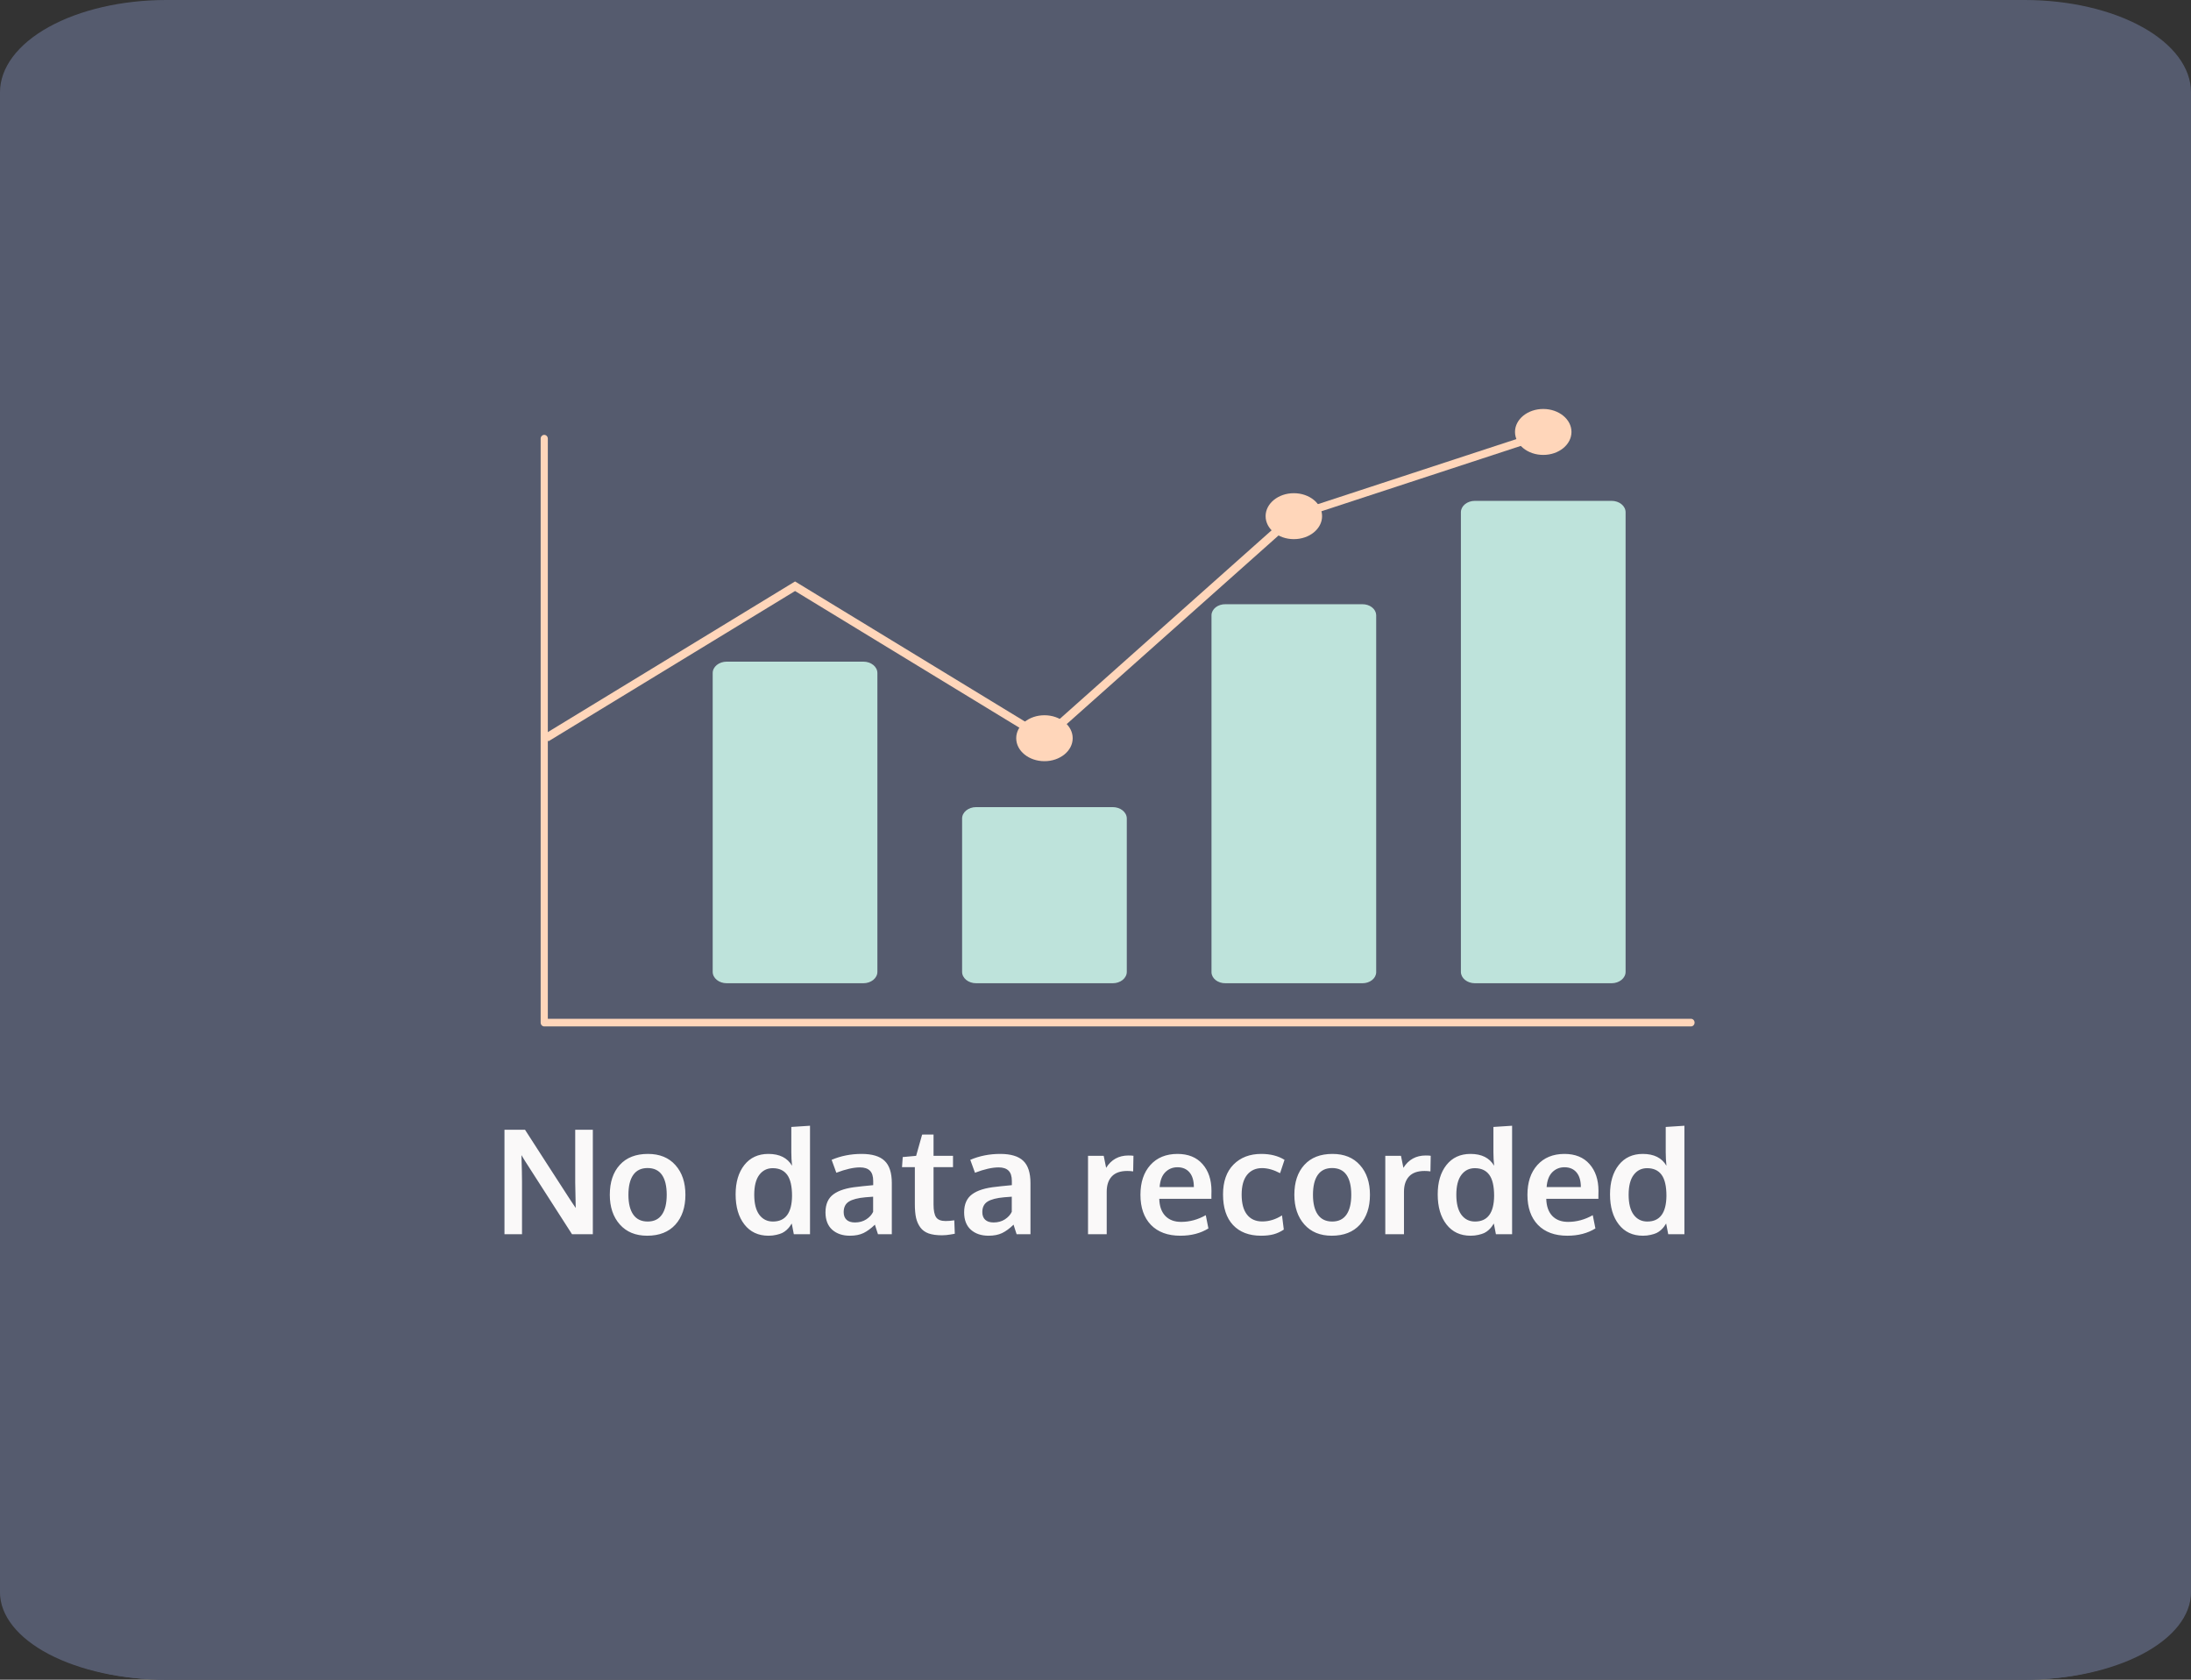 <svg width="300" height="230" viewBox="0 0 300 230" fill="none" xmlns="http://www.w3.org/2000/svg">
<rect x="0" y="0" width="300" height="230" fill="#333333" stroke="none"/>
<path d="M277.248 230H22.752C16.72 229.996 10.937 228.665 6.671 226.299C2.406 223.933 0.007 220.724 0 217.378V12.622C0.007 9.276 2.406 6.067 6.671 3.701C10.937 1.335 16.72 0.004 22.752 0H277.248C283.28 0.004 289.063 1.335 293.329 3.701C297.594 6.067 299.993 9.276 300 12.622V217.378C299.993 220.724 297.594 223.933 293.329 226.299C289.063 228.665 283.28 229.996 277.248 230V230Z" fill="#555B6E"/>
<path d="M277.248 230H22.752C16.72 229.996 10.937 228.735 6.671 226.492C2.406 224.249 0.007 221.208 0 218.036V23.964C0.007 20.792 2.406 17.751 6.671 15.508C10.937 13.265 16.72 12.004 22.752 12H277.248C283.28 12.004 289.063 13.265 293.329 15.508C297.594 17.751 299.993 20.792 300 23.964V218.036C299.993 221.208 297.594 224.249 293.329 226.492C289.063 228.735 283.28 229.996 277.248 230V230Z" fill="#555B6E"/>
<path d="M277.971 218H22.029C20.165 217.999 18.379 217.604 17.061 216.901C15.743 216.199 15.002 215.246 15 214.253V15.747C15.002 14.754 15.743 13.801 17.061 13.099C18.379 12.396 20.165 12.001 22.029 12H277.971C279.835 12.001 281.621 12.396 282.939 13.099C284.257 13.801 284.998 14.754 285 15.747V214.253C284.998 215.246 284.257 216.199 282.939 216.901C281.621 217.604 279.835 217.999 277.971 218V218Z" fill="#555B6E"/>
<path d="M231.538 140.546H74.519C74.389 140.546 74.264 140.491 74.172 140.393C74.08 140.295 74.028 140.163 74.028 140.024V60.068C74.028 59.93 74.08 59.797 74.172 59.699C74.264 59.601 74.389 59.546 74.519 59.546C74.65 59.546 74.775 59.601 74.867 59.699C74.959 59.797 75.011 59.93 75.011 60.068V139.502H231.538C231.668 139.503 231.793 139.558 231.885 139.656C231.976 139.753 232.028 139.886 232.028 140.024C232.028 140.162 231.976 140.295 231.885 140.393C231.793 140.49 231.668 140.546 231.538 140.546V140.546Z" fill="#FFD6BA"/>
<path d="M118.223 134.633H99.498C98.99 134.632 98.504 134.468 98.146 134.176C97.787 133.885 97.586 133.489 97.585 133.077V92.154C97.586 91.742 97.787 91.346 98.146 91.055C98.504 90.763 98.99 90.599 99.498 90.598H118.223C118.73 90.599 119.216 90.763 119.575 91.055C119.934 91.346 120.135 91.742 120.136 92.154V133.077C120.135 133.489 119.934 133.885 119.575 134.176C119.216 134.468 118.73 134.632 118.223 134.633V134.633Z" fill="#BEE3DB"/>
<path d="M152.372 134.633H133.647C133.139 134.632 132.653 134.468 132.295 134.177C131.936 133.885 131.734 133.489 131.734 133.077V112.075C131.734 111.662 131.936 111.267 132.295 110.975C132.653 110.683 133.139 110.519 133.647 110.519H152.372C152.879 110.519 153.365 110.683 153.724 110.975C154.082 111.267 154.284 111.662 154.285 112.075V133.077C154.284 133.489 154.082 133.885 153.724 134.177C153.365 134.468 152.879 134.632 152.372 134.633V134.633Z" fill="#BEE3DB"/>
<path d="M186.521 134.633H167.795C167.299 134.641 166.82 134.49 166.461 134.211C166.103 133.933 165.895 133.55 165.882 133.147V84.221C165.895 83.818 166.103 83.435 166.461 83.156C166.82 82.878 167.299 82.727 167.795 82.735H186.521C187.016 82.727 187.496 82.878 187.854 83.156C188.213 83.435 188.421 83.818 188.433 84.221V133.147C188.421 133.55 188.213 133.933 187.854 134.211C187.496 134.49 187.016 134.641 186.521 134.633V134.633Z" fill="#BEE3DB"/>
<path d="M220.669 134.633H201.944C201.437 134.632 200.951 134.468 200.592 134.176C200.234 133.885 200.032 133.489 200.031 133.077V70.137C200.032 69.725 200.234 69.329 200.592 69.038C200.951 68.746 201.437 68.582 201.944 68.581H220.669C221.177 68.582 221.663 68.746 222.021 69.038C222.38 69.329 222.582 69.725 222.582 70.137V133.077C222.582 133.489 222.38 133.885 222.021 134.176C221.663 134.468 221.177 134.632 220.669 134.633V134.633Z" fill="#BEE3DB"/>
<path d="M143.01 104.228C145.145 104.228 146.876 102.82 146.876 101.083C146.876 99.346 145.145 97.938 143.01 97.938C140.875 97.938 139.144 99.346 139.144 101.083C139.144 102.82 140.875 104.228 143.01 104.228Z" fill="#FFD6BA"/>
<path d="M177.158 73.824C179.293 73.824 181.024 72.415 181.024 70.678C181.024 68.941 179.293 67.533 177.158 67.533C175.023 67.533 173.292 68.941 173.292 70.678C173.292 72.415 175.023 73.824 177.158 73.824Z" fill="#FFD6BA"/>
<path d="M211.306 62.291C213.441 62.291 215.172 60.882 215.172 59.145C215.172 57.408 213.441 56 211.306 56C209.171 56 207.44 57.408 207.44 59.145C207.44 60.882 209.171 62.291 211.306 62.291Z" fill="#FFD6BA"/>
<path d="M143.091 101.787L108.861 80.928L75.099 101.502L74.326 100.663L108.861 79.617L142.928 100.378L176.781 70.237L176.917 70.191L211.066 58.997L211.547 59.97L177.535 71.12L143.091 101.787Z" fill="#FFD6BA"/>
<path d="M69.074 169V154.693H71.886C72.394 155.488 73.426 157.089 74.982 159.498C76.538 161.907 77.485 163.372 77.824 163.893C77.921 164.042 78.087 164.296 78.322 164.654C78.562 165.006 78.732 165.257 78.829 165.406C78.784 163.173 78.761 162.014 78.761 161.93V154.693H81.173V169H78.322L71.867 158.941L71.398 158.17C71.45 159.889 71.476 161.096 71.476 161.793V169H69.074ZM88.683 167.262C89.549 167.262 90.2 166.946 90.636 166.314C91.072 165.683 91.29 164.778 91.29 163.6C91.29 162.408 91.072 161.5 90.636 160.875C90.2 160.25 89.542 159.938 88.663 159.938C87.798 159.938 87.143 160.253 86.701 160.885C86.264 161.51 86.046 162.418 86.046 163.609C86.046 164.781 86.268 165.683 86.71 166.314C87.153 166.946 87.811 167.262 88.683 167.262ZM88.615 169.205C87.026 169.205 85.776 168.691 84.865 167.662C83.953 166.633 83.497 165.279 83.497 163.6C83.497 161.868 83.953 160.504 84.865 159.508C85.776 158.505 87.062 158.004 88.722 158.004C90.324 158.004 91.577 158.515 92.482 159.537C93.393 160.553 93.849 161.907 93.849 163.6C93.849 165.312 93.39 166.676 92.472 167.691C91.554 168.701 90.268 169.205 88.615 169.205ZM105.226 169.205C103.826 169.205 102.726 168.691 101.925 167.662C101.124 166.633 100.724 165.26 100.724 163.541C100.724 161.874 101.121 160.536 101.915 159.527C102.716 158.512 103.816 158.004 105.216 158.004C106.74 158.004 107.817 158.544 108.449 159.625C108.384 158.987 108.351 158.372 108.351 157.779V154.312L110.91 154.146V169H108.693L108.41 167.535C108.299 167.711 108.195 167.864 108.097 167.994C108.006 168.118 107.869 168.264 107.687 168.434C107.505 168.596 107.306 168.73 107.091 168.834C106.883 168.932 106.616 169.016 106.29 169.088C105.971 169.166 105.617 169.205 105.226 169.205ZM105.831 167.262C107.55 167.262 108.423 166.093 108.449 163.756C108.449 162.434 108.227 161.471 107.785 160.865C107.342 160.26 106.681 159.957 105.802 159.957C105.034 159.957 104.419 160.266 103.956 160.885C103.501 161.497 103.273 162.402 103.273 163.6C103.273 164.791 103.501 165.699 103.956 166.324C104.419 166.949 105.044 167.262 105.831 167.262ZM116.369 169.205C115.372 169.205 114.565 168.932 113.947 168.385C113.335 167.831 113.029 167.037 113.029 166.002C113.029 164.889 113.393 164.065 114.122 163.531C114.852 162.991 115.952 162.649 117.423 162.506C117.625 162.48 117.843 162.454 118.078 162.428C118.312 162.402 118.576 162.376 118.869 162.35C119.161 162.324 119.393 162.301 119.562 162.281V161.715C119.562 161.064 119.412 160.592 119.113 160.299C118.813 159.999 118.357 159.85 117.745 159.85C116.873 159.85 115.796 160.094 114.513 160.582C114.507 160.562 114.399 160.266 114.191 159.693C113.982 159.12 113.875 158.827 113.869 158.814C115.132 158.274 116.499 158.004 117.97 158.004C119.415 158.004 120.467 158.32 121.124 158.951C121.782 159.576 122.111 160.592 122.111 161.998V169H120.216C120.21 168.974 120.138 168.756 120.001 168.346C119.865 167.936 119.796 167.717 119.796 167.691C119.262 168.212 118.738 168.596 118.224 168.844C117.716 169.085 117.098 169.205 116.369 169.205ZM117.062 167.389C117.654 167.389 118.169 167.249 118.605 166.969C119.048 166.682 119.363 166.337 119.552 165.934V163.863C119.533 163.863 119.36 163.876 119.035 163.902C118.716 163.928 118.543 163.941 118.517 163.941C117.482 164.033 116.723 164.228 116.242 164.527C115.76 164.827 115.519 165.309 115.519 165.973C115.519 166.428 115.652 166.78 115.919 167.027C116.186 167.268 116.567 167.389 117.062 167.389ZM128.976 169.146C128.247 169.146 127.638 169.062 127.15 168.893C126.668 168.717 126.29 168.443 126.017 168.072C125.744 167.701 125.548 167.265 125.431 166.764C125.32 166.256 125.265 165.631 125.265 164.889V159.82H123.507L123.605 158.434L125.441 158.268L126.261 155.357L127.824 155.348V158.268H130.49V159.82H127.824V164.938C127.824 165.751 127.941 166.331 128.175 166.676C128.41 167.021 128.842 167.193 129.474 167.193C129.845 167.193 130.242 167.161 130.665 167.096L130.734 168.932C130.721 168.932 130.639 168.948 130.49 168.98C130.346 169.007 130.206 169.029 130.07 169.049C129.939 169.075 129.77 169.098 129.562 169.117C129.354 169.137 129.158 169.146 128.976 169.146ZM135.353 169.205C134.357 169.205 133.55 168.932 132.931 168.385C132.319 167.831 132.013 167.037 132.013 166.002C132.013 164.889 132.378 164.065 133.107 163.531C133.836 162.991 134.936 162.649 136.408 162.506C136.609 162.48 136.828 162.454 137.062 162.428C137.296 162.402 137.56 162.376 137.853 162.35C138.146 162.324 138.377 162.301 138.546 162.281V161.715C138.546 161.064 138.397 160.592 138.097 160.299C137.798 159.999 137.342 159.85 136.73 159.85C135.857 159.85 134.78 160.094 133.497 160.582C133.491 160.562 133.384 160.266 133.175 159.693C132.967 159.12 132.859 158.827 132.853 158.814C134.116 158.274 135.483 158.004 136.954 158.004C138.4 158.004 139.451 158.32 140.109 158.951C140.766 159.576 141.095 160.592 141.095 161.998V169H139.201C139.194 168.974 139.122 168.756 138.986 168.346C138.849 167.936 138.781 167.717 138.781 167.691C138.247 168.212 137.723 168.596 137.208 168.844C136.701 169.085 136.082 169.205 135.353 169.205ZM136.046 167.389C136.639 167.389 137.153 167.249 137.589 166.969C138.032 166.682 138.348 166.337 138.536 165.934V163.863C138.517 163.863 138.344 163.876 138.019 163.902C137.7 163.928 137.527 163.941 137.501 163.941C136.466 164.033 135.708 164.228 135.226 164.527C134.744 164.827 134.503 165.309 134.503 165.973C134.503 166.428 134.637 166.78 134.904 167.027C135.171 167.268 135.551 167.389 136.046 167.389ZM148.976 169V158.268H151.124L151.456 159.908C152.16 158.782 153.178 158.219 154.513 158.219C154.793 158.219 155.021 158.232 155.197 158.258L155.158 160.396C154.897 160.357 154.627 160.338 154.347 160.338C153.403 160.338 152.697 160.589 152.228 161.09C151.766 161.591 151.535 162.288 151.535 163.18V169H148.976ZM161.622 169.205C159.897 169.205 158.553 168.71 157.589 167.721C156.632 166.725 156.154 165.351 156.154 163.6C156.154 161.894 156.606 160.536 157.511 159.527C158.416 158.518 159.65 158.01 161.212 158.004C162.69 158.004 163.836 158.466 164.65 159.391C165.47 160.315 165.88 161.542 165.88 163.072C165.88 163.183 165.877 163.362 165.87 163.609C165.87 163.857 165.87 164.039 165.87 164.156H158.732C158.758 165.159 159.031 165.937 159.552 166.49C160.079 167.037 160.802 167.311 161.72 167.311C162.892 167.311 164.018 167.005 165.099 166.393L165.46 168.209C164.386 168.873 163.107 169.205 161.622 169.205ZM158.781 162.545H163.468C163.468 161.673 163.27 161.002 162.872 160.533C162.475 160.064 161.925 159.83 161.222 159.83C160.564 159.83 160.008 160.058 159.552 160.514C159.103 160.969 158.846 161.646 158.781 162.545ZM172.667 169.205C171.027 169.205 169.747 168.717 168.829 167.74C167.918 166.764 167.462 165.367 167.462 163.551C167.462 161.793 167.941 160.429 168.898 159.459C169.861 158.489 171.128 158.004 172.697 158.004C173.953 158.004 175.014 158.274 175.88 158.814L175.275 160.641C174.389 160.178 173.566 159.947 172.804 159.947C171.938 159.947 171.255 160.257 170.753 160.875C170.259 161.493 170.011 162.395 170.011 163.58C170.011 164.778 170.255 165.689 170.744 166.314C171.238 166.939 171.935 167.252 172.833 167.252C173.771 167.252 174.673 166.975 175.538 166.422L175.783 168.365C175.333 168.665 174.868 168.88 174.386 169.01C173.904 169.14 173.331 169.205 172.667 169.205ZM182.413 167.262C183.279 167.262 183.93 166.946 184.367 166.314C184.803 165.683 185.021 164.778 185.021 163.6C185.021 162.408 184.803 161.5 184.367 160.875C183.93 160.25 183.273 159.938 182.394 159.938C181.528 159.938 180.874 160.253 180.431 160.885C179.995 161.51 179.777 162.418 179.777 163.609C179.777 164.781 179.998 165.683 180.441 166.314C180.884 166.946 181.541 167.262 182.413 167.262ZM182.345 169.205C180.757 169.205 179.507 168.691 178.595 167.662C177.684 166.633 177.228 165.279 177.228 163.6C177.228 161.868 177.684 160.504 178.595 159.508C179.507 158.505 180.792 158.004 182.453 158.004C184.054 158.004 185.307 158.515 186.212 159.537C187.124 160.553 187.579 161.907 187.579 163.6C187.579 165.312 187.12 166.676 186.203 167.691C185.285 168.701 183.999 169.205 182.345 169.205ZM189.679 169V158.268H191.828L192.16 159.908C192.863 158.782 193.882 158.219 195.216 158.219C195.496 158.219 195.724 158.232 195.9 158.258L195.861 160.396C195.6 160.357 195.33 160.338 195.05 160.338C194.106 160.338 193.4 160.589 192.931 161.09C192.469 161.591 192.238 162.288 192.238 163.18V169H189.679ZM201.359 169.205C199.959 169.205 198.859 168.691 198.058 167.662C197.257 166.633 196.857 165.26 196.857 163.541C196.857 161.874 197.254 160.536 198.048 159.527C198.849 158.512 199.949 158.004 201.349 158.004C202.872 158.004 203.95 158.544 204.581 159.625C204.516 158.987 204.484 158.372 204.484 157.779V154.312L207.042 154.146V169H204.826L204.542 167.535C204.432 167.711 204.328 167.864 204.23 167.994C204.139 168.118 204.002 168.264 203.82 168.434C203.637 168.596 203.439 168.73 203.224 168.834C203.016 168.932 202.749 169.016 202.423 169.088C202.104 169.166 201.749 169.205 201.359 169.205ZM201.964 167.262C203.683 167.262 204.555 166.093 204.581 163.756C204.581 162.434 204.36 161.471 203.917 160.865C203.475 160.26 202.814 159.957 201.935 159.957C201.167 159.957 200.551 160.266 200.089 160.885C199.634 161.497 199.406 162.402 199.406 163.6C199.406 164.791 199.634 165.699 200.089 166.324C200.551 166.949 201.176 167.262 201.964 167.262ZM214.611 169.205C212.885 169.205 211.541 168.71 210.578 167.721C209.62 166.725 209.142 165.351 209.142 163.6C209.142 161.894 209.594 160.536 210.499 159.527C211.404 158.518 212.638 158.01 214.201 158.004C215.678 158.004 216.824 158.466 217.638 159.391C218.458 160.315 218.869 161.542 218.869 163.072C218.869 163.183 218.865 163.362 218.859 163.609C218.859 163.857 218.859 164.039 218.859 164.156H211.72C211.746 165.159 212.02 165.937 212.54 166.49C213.068 167.037 213.79 167.311 214.708 167.311C215.88 167.311 217.007 167.005 218.087 166.393L218.449 168.209C217.374 168.873 216.095 169.205 214.611 169.205ZM211.769 162.545H216.456C216.456 161.673 216.258 161.002 215.861 160.533C215.464 160.064 214.913 159.83 214.21 159.83C213.553 159.83 212.996 160.058 212.54 160.514C212.091 160.969 211.834 161.646 211.769 162.545ZM224.953 169.205C223.553 169.205 222.453 168.691 221.652 167.662C220.851 166.633 220.451 165.26 220.451 163.541C220.451 161.874 220.848 160.536 221.642 159.527C222.443 158.512 223.543 158.004 224.943 158.004C226.466 158.004 227.544 158.544 228.175 159.625C228.11 158.987 228.078 158.372 228.078 157.779V154.312L230.636 154.146V169H228.419L228.136 167.535C228.025 167.711 227.921 167.864 227.824 167.994C227.732 168.118 227.596 168.264 227.413 168.434C227.231 168.596 227.033 168.73 226.818 168.834C226.609 168.932 226.342 169.016 226.017 169.088C225.698 169.166 225.343 169.205 224.953 169.205ZM225.558 167.262C227.277 167.262 228.149 166.093 228.175 163.756C228.175 162.434 227.954 161.471 227.511 160.865C227.068 160.26 226.408 159.957 225.529 159.957C224.76 159.957 224.145 160.266 223.683 160.885C223.227 161.497 222.999 162.402 222.999 163.6C222.999 164.791 223.227 165.699 223.683 166.324C224.145 166.949 224.77 167.262 225.558 167.262Z" fill="#FAF9F9"/>
</svg>
